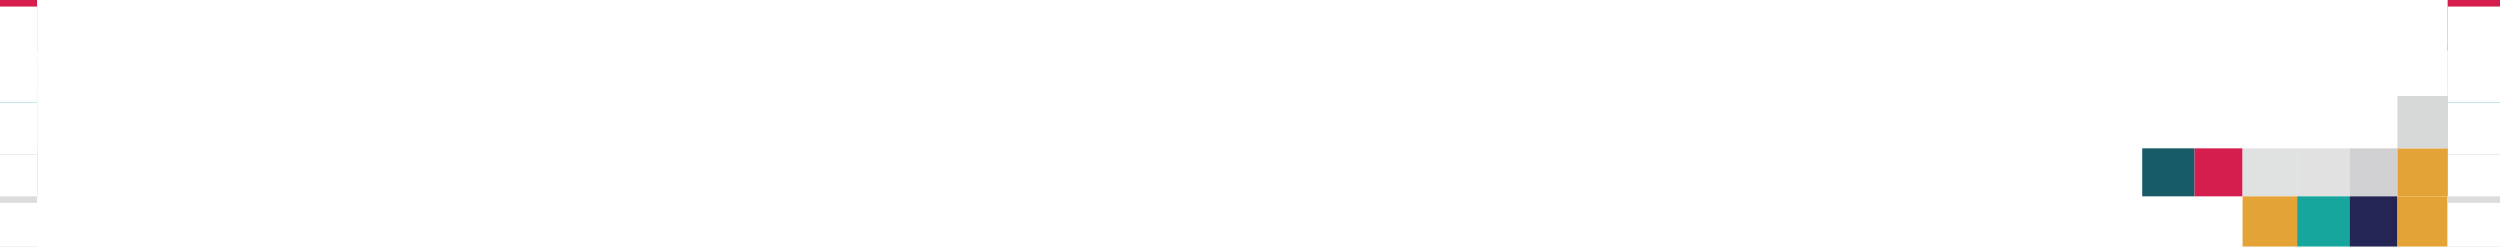 <svg xmlns="http://www.w3.org/2000/svg" xmlns:xlink="http://www.w3.org/1999/xlink" width="1146" height="113" viewBox="0 0 1146 113">
  <defs>
    <filter id="Retângulo_14">
      <feOffset dy="3" input="SourceAlpha"/>
      <feGaussianBlur stdDeviation="3" result="blur"/>
      <feFlood flood-opacity="0.161" result="color"/>
      <feComposite operator="out" in="SourceGraphic" in2="blur"/>
      <feComposite operator="in" in="color"/>
      <feComposite operator="in" in2="SourceGraphic"/>
    </filter>
    <filter id="Retângulo_15">
      <feOffset dy="3" input="SourceAlpha"/>
      <feGaussianBlur stdDeviation="3" result="blur-2"/>
      <feFlood flood-opacity="0.161" result="color-2"/>
      <feComposite operator="out" in="SourceGraphic" in2="blur-2"/>
      <feComposite operator="in" in="color-2"/>
      <feComposite operator="in" in2="SourceGraphic"/>
    </filter>
    <filter id="Retângulo_20">
      <feOffset dy="3" input="SourceAlpha"/>
      <feGaussianBlur stdDeviation="3" result="blur-3"/>
      <feFlood flood-opacity="0.161" result="color-3"/>
      <feComposite operator="out" in="SourceGraphic" in2="blur-3"/>
      <feComposite operator="in" in="color-3"/>
      <feComposite operator="in" in2="SourceGraphic"/>
    </filter>
    <filter id="Retângulo_22">
      <feOffset dy="3" input="SourceAlpha"/>
      <feGaussianBlur stdDeviation="3" result="blur-4"/>
      <feFlood flood-opacity="0.161" result="color-4"/>
      <feComposite operator="out" in="SourceGraphic" in2="blur-4"/>
      <feComposite operator="in" in="color-4"/>
      <feComposite operator="in" in2="SourceGraphic"/>
    </filter>
    <filter id="Retângulo_24">
      <feOffset dy="3" input="SourceAlpha"/>
      <feGaussianBlur stdDeviation="3" result="blur-5"/>
      <feFlood flood-opacity="0.161" result="color-5"/>
      <feComposite operator="out" in="SourceGraphic" in2="blur-5"/>
      <feComposite operator="in" in="color-5"/>
      <feComposite operator="in" in2="SourceGraphic"/>
    </filter>
    <filter id="Retângulo_30">
      <feOffset dy="3" input="SourceAlpha"/>
      <feGaussianBlur stdDeviation="3" result="blur-6"/>
      <feFlood flood-opacity="0.161" result="color-6"/>
      <feComposite operator="out" in="SourceGraphic" in2="blur-6"/>
      <feComposite operator="in" in="color-6"/>
      <feComposite operator="in" in2="SourceGraphic"/>
    </filter>
    <filter id="Retângulo_31">
      <feOffset dy="3" input="SourceAlpha"/>
      <feGaussianBlur stdDeviation="3" result="blur-7"/>
      <feFlood flood-opacity="0.161" result="color-7"/>
      <feComposite operator="out" in="SourceGraphic" in2="blur-7"/>
      <feComposite operator="in" in="color-7"/>
      <feComposite operator="in" in2="SourceGraphic"/>
    </filter>
    <filter id="Retângulo_32">
      <feOffset dy="3" input="SourceAlpha"/>
      <feGaussianBlur stdDeviation="3" result="blur-8"/>
      <feFlood flood-opacity="0.161" result="color-8"/>
      <feComposite operator="out" in="SourceGraphic" in2="blur-8"/>
      <feComposite operator="in" in="color-8"/>
      <feComposite operator="in" in2="SourceGraphic"/>
    </filter>
    <filter id="Retângulo_33">
      <feOffset dy="3" input="SourceAlpha"/>
      <feGaussianBlur stdDeviation="3" result="blur-9"/>
      <feFlood flood-opacity="0.161" result="color-9"/>
      <feComposite operator="out" in="SourceGraphic" in2="blur-9"/>
      <feComposite operator="in" in="color-9"/>
      <feComposite operator="in" in2="SourceGraphic"/>
    </filter>
    <filter id="Retângulo_34">
      <feOffset dy="3" input="SourceAlpha"/>
      <feGaussianBlur stdDeviation="3" result="blur-10"/>
      <feFlood flood-opacity="0.161" result="color-10"/>
      <feComposite operator="out" in="SourceGraphic" in2="blur-10"/>
      <feComposite operator="in" in="color-10"/>
      <feComposite operator="in" in2="SourceGraphic"/>
    </filter>
    <clipPath id="clip-banner-cabeçalho">
      <rect width="1146" height="113"/>
    </clipPath>
  </defs>
  <g id="banner-cabeçalho" clip-path="url(#clip-banner-cabeçalho)">
    <rect width="1146" height="113" fill="#fff"/>
    <g id="Grupo_14" data-name="Grupo 14" transform="translate(981.787)">
      <rect id="Retângulo_8" data-name="Retângulo 8" width="24" height="22" transform="translate(0.212 68)" fill="#165b65"/>
      <rect id="Retângulo_9" data-name="Retângulo 9" width="22" height="22" transform="translate(24.212 68)" fill="#d51e4e"/>
      <rect id="Retângulo_10" data-name="Retângulo 10" width="25" height="22" transform="translate(46.213 68)" fill="#e0e1e1"/>
      <rect id="Retângulo_19" data-name="Retângulo 19" width="25" height="23" transform="translate(46.213 90)" fill="#e4a337"/>
      <rect id="Retângulo_11" data-name="Retângulo 11" width="24" height="22" transform="translate(71.212 68)" fill="#e1e1e2"/>
      <rect id="Retângulo_18" data-name="Retângulo 18" width="24" height="23" transform="translate(71.212 90)" fill="#17a69e"/>
      <rect id="Retângulo_12" data-name="Retângulo 12" width="22" height="22" transform="translate(95.212 68)" fill="#d1d1d4"/>
      <rect id="Retângulo_17" data-name="Retângulo 17" width="22" height="23" transform="translate(95.212 90)" fill="#242455"/>
      <rect id="Retângulo_13" data-name="Retângulo 13" width="23" height="22" transform="translate(117.212 68)" fill="#e4a337"/>
      <rect id="Retângulo_16" data-name="Retângulo 16" width="23" height="23" transform="translate(117.212 90)" fill="#e4a337"/>
      <rect id="Retângulo_21" data-name="Retângulo 21" width="23" height="24" transform="translate(117.212 44)" fill="#d7d8d8"/>
      <g data-type="innerShadowGroup">
        <rect id="Retângulo_14-2" data-name="Retângulo 14" width="24" height="22" transform="translate(140.212 68)" fill="#252556"/>
        <g transform="matrix(1, 0, 0, 1, -981.79, 0)" filter="url(#Retângulo_14)">
          <rect id="Retângulo_14-3" data-name="Retângulo 14" width="24" height="22" transform="translate(1122 68)" fill="#fff"/>
        </g>
      </g>
      <g data-type="innerShadowGroup">
        <rect id="Retângulo_15-2" data-name="Retângulo 15" width="24" height="23" transform="translate(140.212 90)" fill="#dbdcde"/>
        <g transform="matrix(1, 0, 0, 1, -981.79, 0)" filter="url(#Retângulo_15)">
          <rect id="Retângulo_15-3" data-name="Retângulo 15" width="24" height="23" transform="translate(1122 90)" fill="#fff"/>
        </g>
      </g>
      <g data-type="innerShadowGroup">
        <rect id="Retângulo_20-2" data-name="Retângulo 20" width="24" height="24" transform="translate(140.212 44)" fill="#17a69e"/>
        <g transform="matrix(1, 0, 0, 1, -981.79, 0)" filter="url(#Retângulo_20)">
          <rect id="Retângulo_20-3" data-name="Retângulo 20" width="24" height="24" transform="translate(1122 44)" fill="#fff"/>
        </g>
      </g>
      <g data-type="innerShadowGroup">
        <rect id="Retângulo_22-2" data-name="Retângulo 22" width="24" height="23" transform="translate(140.212 21)" fill="#babbbe"/>
        <g transform="matrix(1, 0, 0, 1, -981.79, 0)" filter="url(#Retângulo_22)">
          <rect id="Retângulo_22-3" data-name="Retângulo 22" width="24" height="23" transform="translate(1122 21)" fill="#fff"/>
        </g>
      </g>
      <g data-type="innerShadowGroup">
        <rect id="Retângulo_24-2" data-name="Retângulo 24" width="24" height="23" transform="translate(140.212)" fill="#d51e4e"/>
        <g transform="matrix(1, 0, 0, 1, -981.79, 0)" filter="url(#Retângulo_24)">
          <rect id="Retângulo_24-3" data-name="Retângulo 24" width="24" height="23" transform="translate(1122)" fill="#fff"/>
        </g>
      </g>
    </g>
    <g id="Grupo_15" data-name="Grupo 15">
      <g data-type="innerShadowGroup">
        <rect id="Retângulo_30-2" data-name="Retângulo 30" width="17" height="22" transform="translate(0 68)" fill="#252556"/>
        <g transform="matrix(1, 0, 0, 1, 0, 0)" filter="url(#Retângulo_30)">
          <rect id="Retângulo_30-3" data-name="Retângulo 30" width="17" height="22" transform="translate(0 68)" fill="#fff"/>
        </g>
      </g>
      <g data-type="innerShadowGroup">
        <rect id="Retângulo_31-2" data-name="Retângulo 31" width="17" height="23" transform="translate(0 90)" fill="#dbdcde"/>
        <g transform="matrix(1, 0, 0, 1, 0, 0)" filter="url(#Retângulo_31)">
          <rect id="Retângulo_31-3" data-name="Retângulo 31" width="17" height="23" transform="translate(0 90)" fill="#fff"/>
        </g>
      </g>
      <g data-type="innerShadowGroup">
        <rect id="Retângulo_32-2" data-name="Retângulo 32" width="17" height="24" transform="translate(0 44)" fill="#17a69e"/>
        <g transform="matrix(1, 0, 0, 1, 0, 0)" filter="url(#Retângulo_32)">
          <rect id="Retângulo_32-3" data-name="Retângulo 32" width="17" height="24" transform="translate(0 44)" fill="#fff"/>
        </g>
      </g>
      <g data-type="innerShadowGroup">
        <rect id="Retângulo_33-2" data-name="Retângulo 33" width="17" height="23" transform="translate(0 21)" fill="#e4a337"/>
        <g transform="matrix(1, 0, 0, 1, 0, 0)" filter="url(#Retângulo_33)">
          <rect id="Retângulo_33-3" data-name="Retângulo 33" width="17" height="23" transform="translate(0 21)" fill="#fff"/>
        </g>
      </g>
      <g data-type="innerShadowGroup">
        <rect id="Retângulo_34-2" data-name="Retângulo 34" width="17" height="23" transform="translate(0)" fill="#d51e4e"/>
        <g transform="matrix(1, 0, 0, 1, 0, 0)" filter="url(#Retângulo_34)">
          <rect id="Retângulo_34-3" data-name="Retângulo 34" width="17" height="23" transform="translate(0)" fill="#fff"/>
        </g>
      </g>
    </g>
  </g>
</svg>
